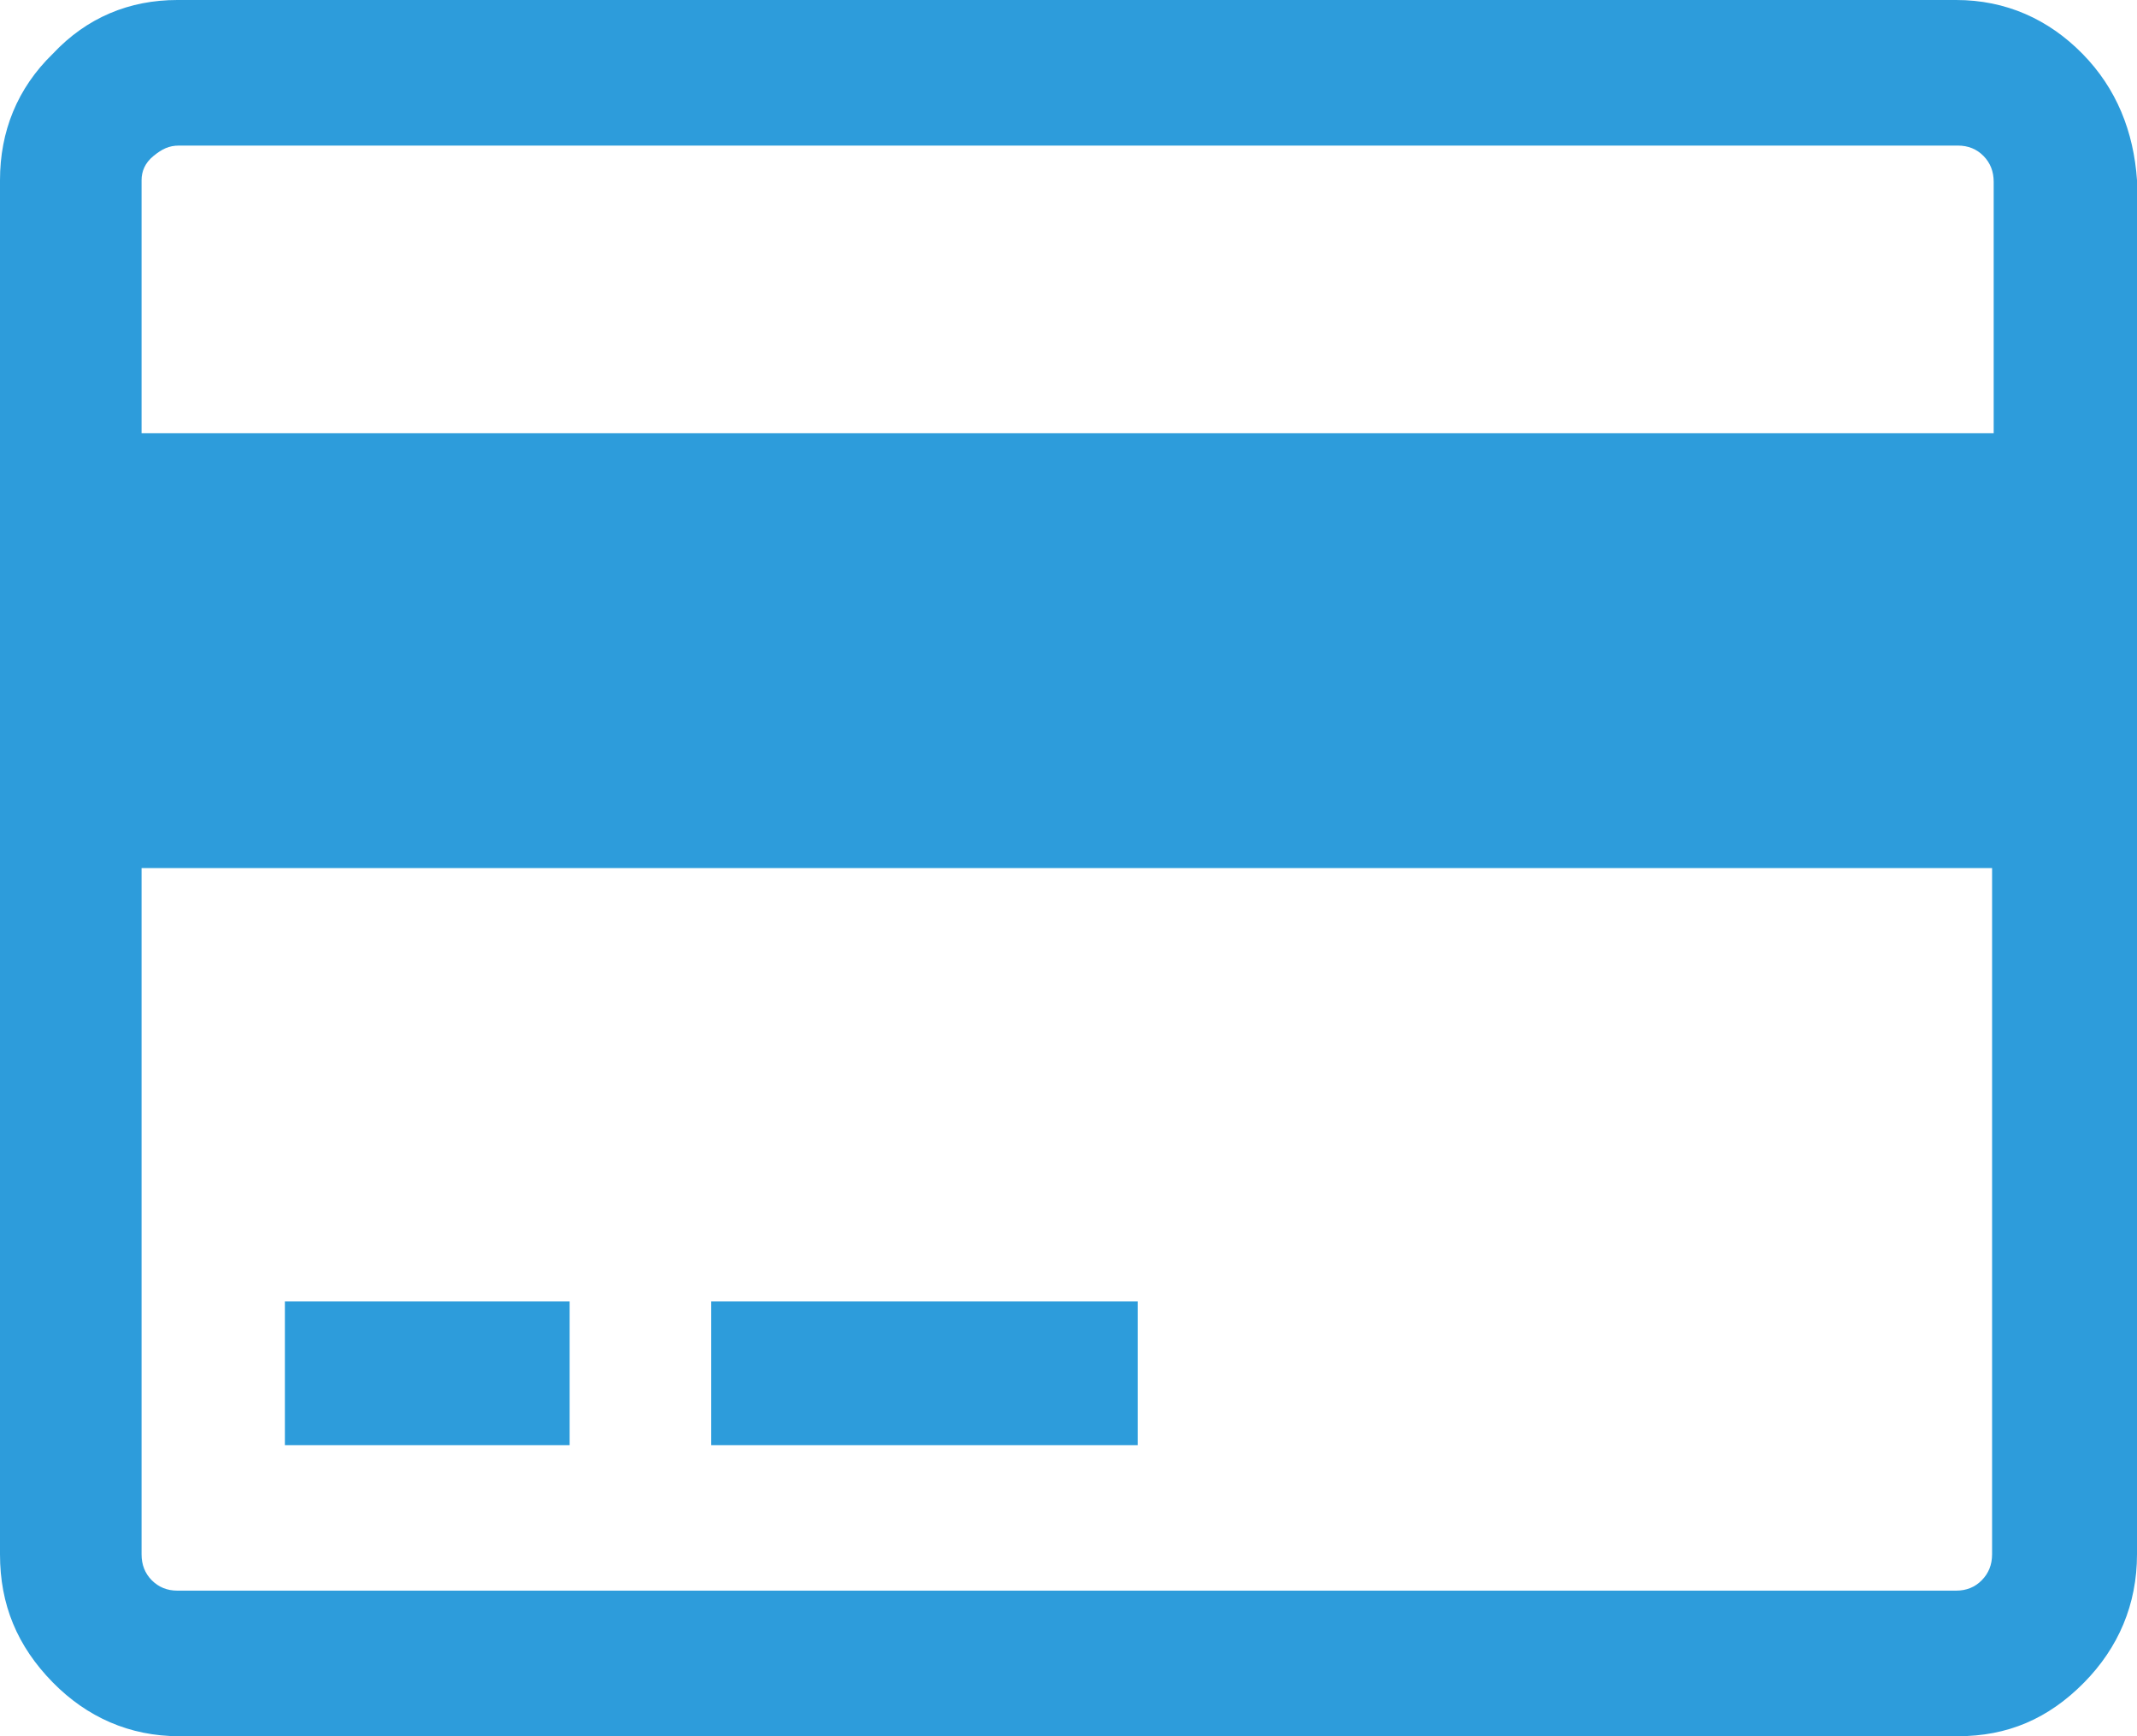 <svg width="16" height="13" viewBox="0 0 16 13" fill="none" xmlns="http://www.w3.org/2000/svg">
<path d="M15.591 0.402C15.336 0.143 15.017 0 14.646 0H1.328C0.97 0 0.651 0.13 0.396 0.402C0.128 0.662 0 0.986 0 1.349V11.638C0 12.014 0.128 12.325 0.396 12.598C0.651 12.857 0.97 13 1.341 13H14.659C15.03 13 15.336 12.87 15.604 12.598C15.86 12.338 16 12.014 16 11.638V1.349C15.975 0.986 15.847 0.662 15.591 0.402ZM14.915 11.638C14.915 11.716 14.889 11.78 14.838 11.832C14.787 11.884 14.723 11.91 14.646 11.91H1.328C1.251 11.91 1.188 11.884 1.136 11.832C1.085 11.78 1.06 11.716 1.06 11.638V6.5H14.915V11.638ZM14.915 3.244H1.06V1.349C1.06 1.284 1.085 1.22 1.149 1.168C1.213 1.116 1.264 1.09 1.341 1.09H14.659C14.736 1.09 14.8 1.116 14.851 1.168C14.902 1.22 14.927 1.284 14.927 1.362V3.244H14.915Z" fill="#2D9CDB"/>
<path d="M4.265 9.744H2.133V10.821H4.265V9.744Z" fill="#2D9CDB"/>
<path d="M8.518 9.744H5.325V10.821H8.518V9.744Z" fill="#2D9CDB"/>
</svg>
